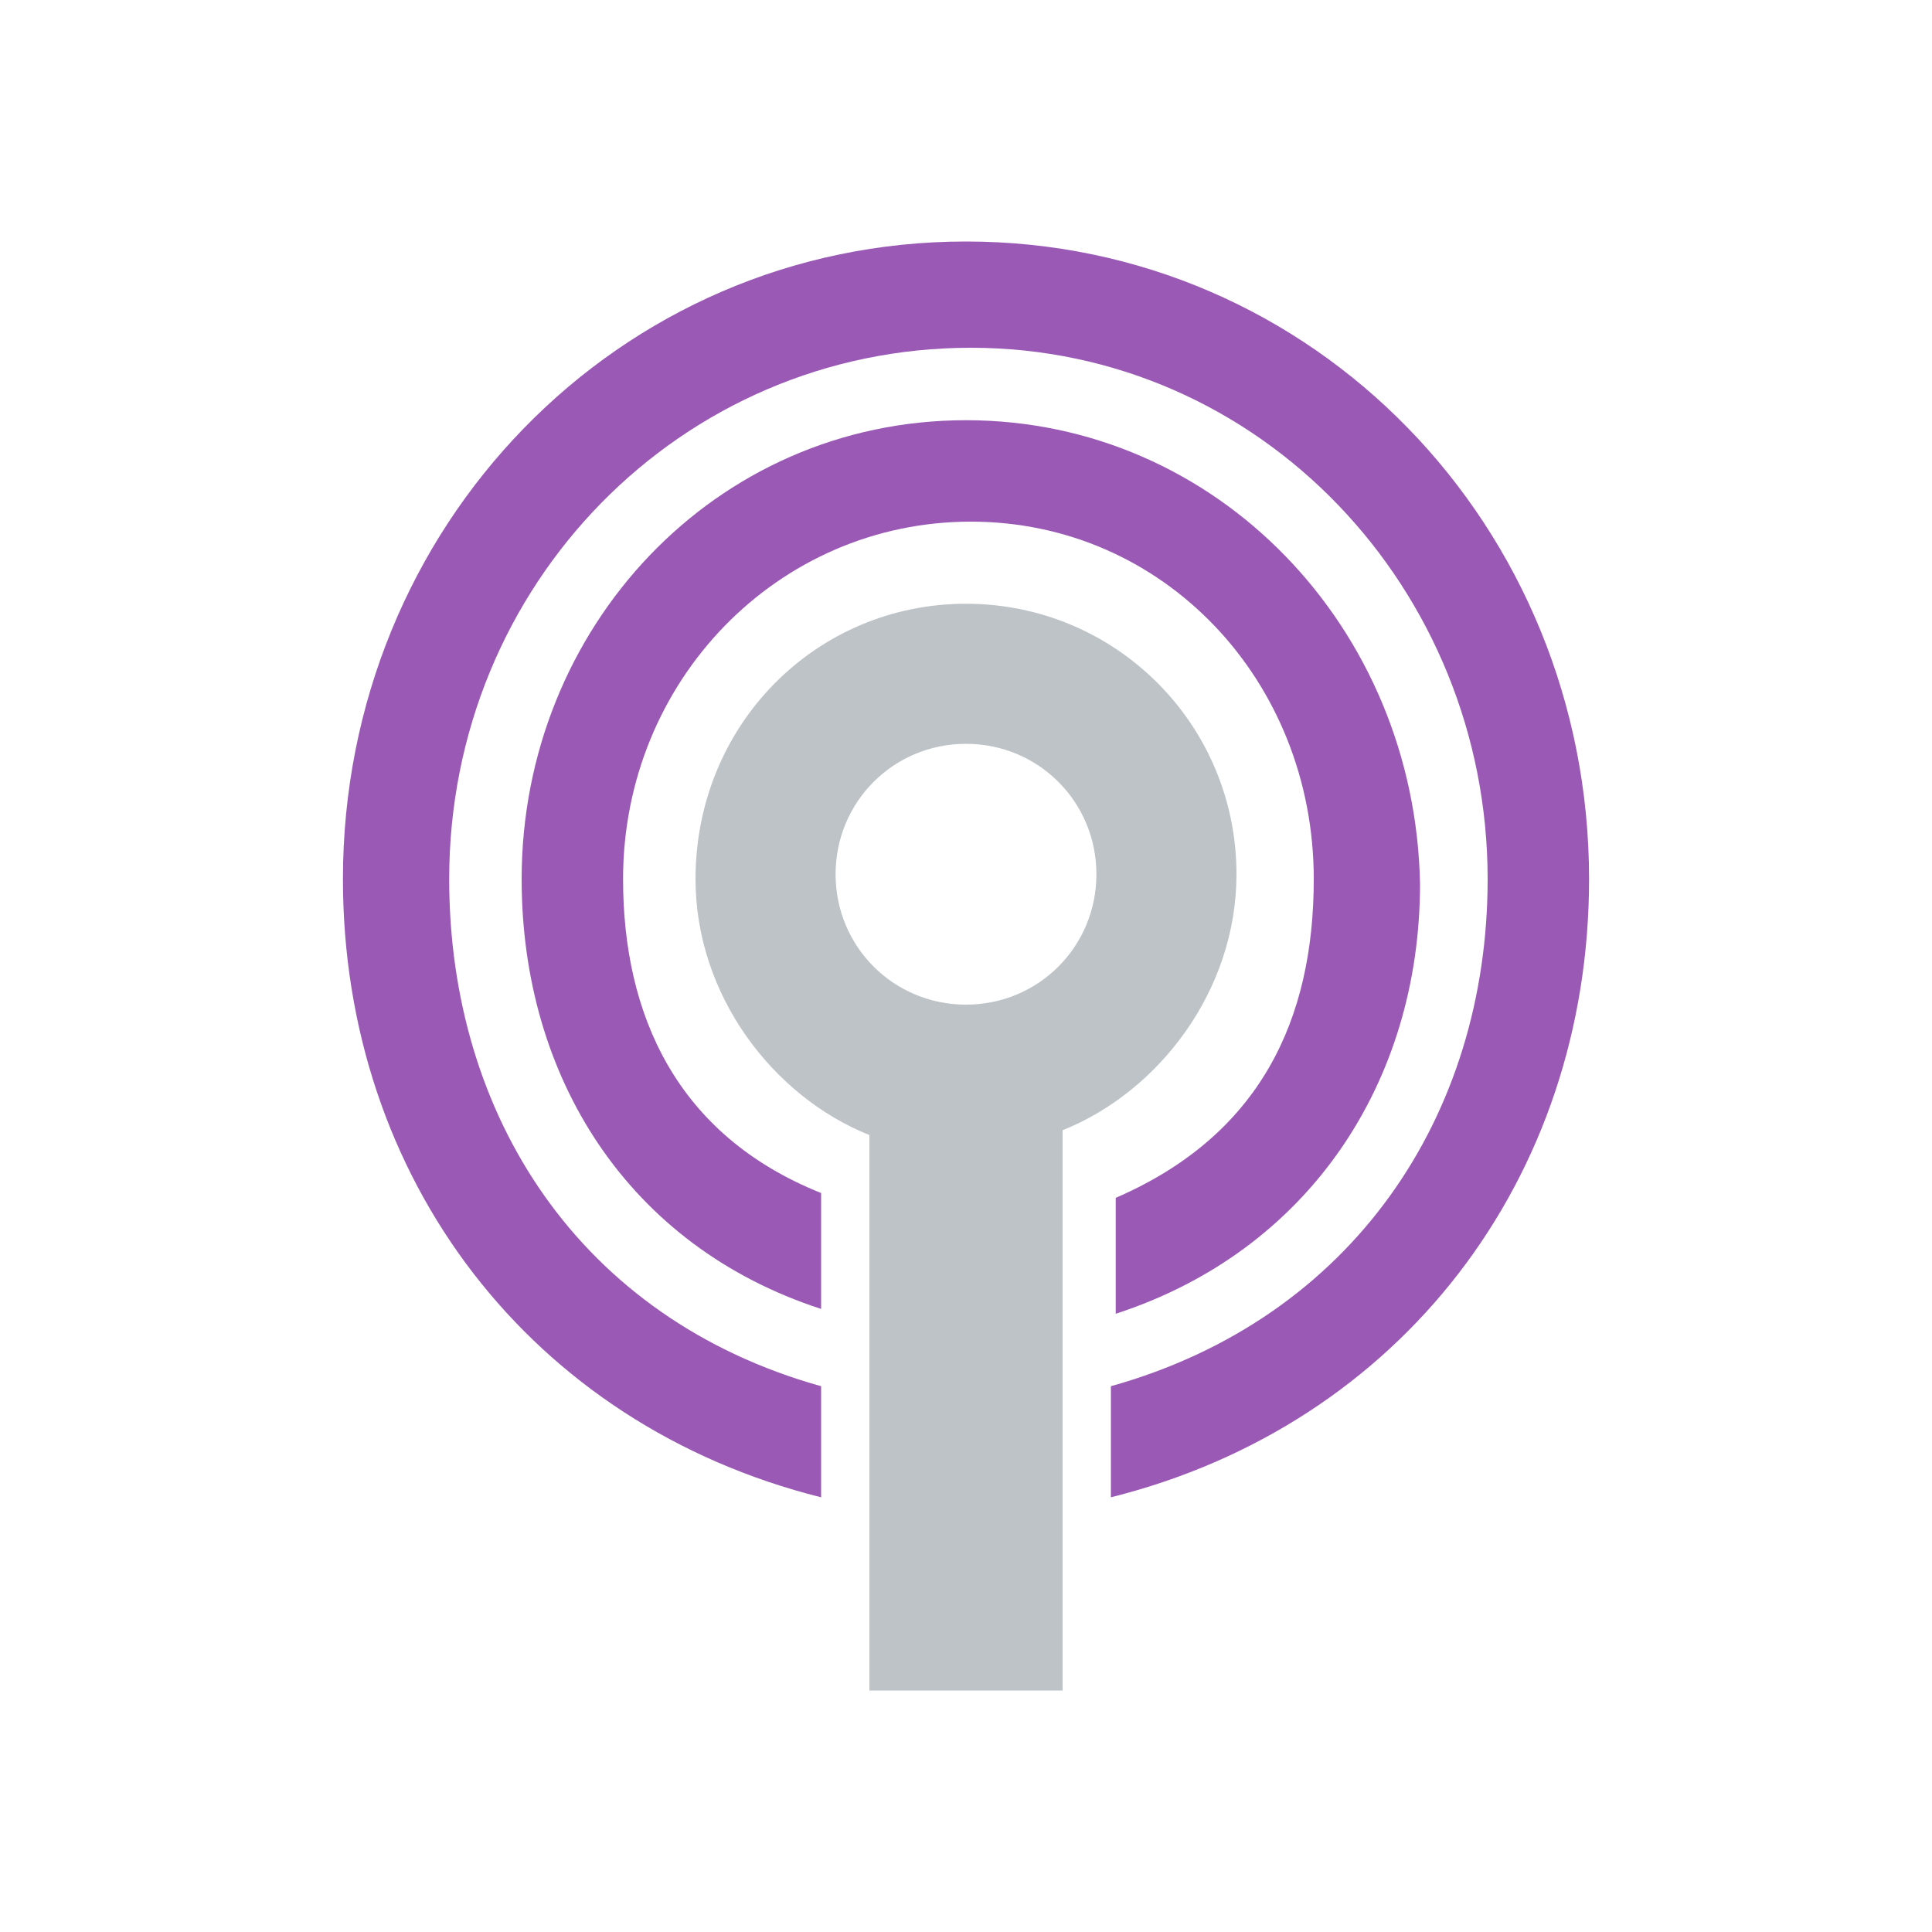 <svg xmlns="http://www.w3.org/2000/svg" xmlns:xlink="http://www.w3.org/1999/xlink" x="0" y="0" enable-background="new 0 0 40 40" version="1.1" viewBox="0 0 40 40" xml:space="preserve"><g id="Web"><g id="Broadcast_4_"><g id="Broadcast"><path fill="#BDC3C7" fill-rule="evenodd" d="M20,12.5c-3.1,0-5.6,2.5-5.6,5.7c0,2.4,1.6,4.5,3.6,5.3V35h4 V23.4c2-0.8,3.6-2.9,3.6-5.3C25.6,15,23.1,12.5,20,12.5z M20,20.8c-1.5,0-2.7-1.2-2.7-2.7c0-1.5,1.2-2.7,2.7-2.7s2.7,1.2,2.7,2.7 C22.7,19.6,21.5,20.8,20,20.8z" clip-rule="evenodd"/></g><g id="Broadcast_1_"><path fill="#9B59B6" fill-rule="evenodd" d="M20,8.7c-5.2,0-9.2,4.3-9.2,9.5c0,4.1,2.2,7.6,6.2,8.9v-2.4 c-3-1.2-4.1-3.7-4.1-6.5c0-4.1,3.2-7.4,7.2-7.4c4,0,7.1,3.3,7.1,7.4c0,2.9-1.1,5.3-4.1,6.6v2.4c4-1.3,6.3-4.8,6.3-8.9 C29.3,13,25.2,8.7,20,8.7z" clip-rule="evenodd"/></g><g id="Broadcast_2_"><path fill="#9B59B6" fill-rule="evenodd" d="M20,5C12.8,5,7.1,10.9,7.1,18.2C7.1,24.4,11,29.5,17,31v-2.3 c-5-1.4-7.7-5.6-7.7-10.5c0-6.1,4.8-11,10.8-11c6,0,10.7,5,10.7,11c0,4.9-2.8,9.1-7.8,10.5V31c6-1.5,9.9-6.6,9.9-12.8 C32.9,10.9,27.2,5,20,5z" clip-rule="evenodd"/></g></g></g></svg>